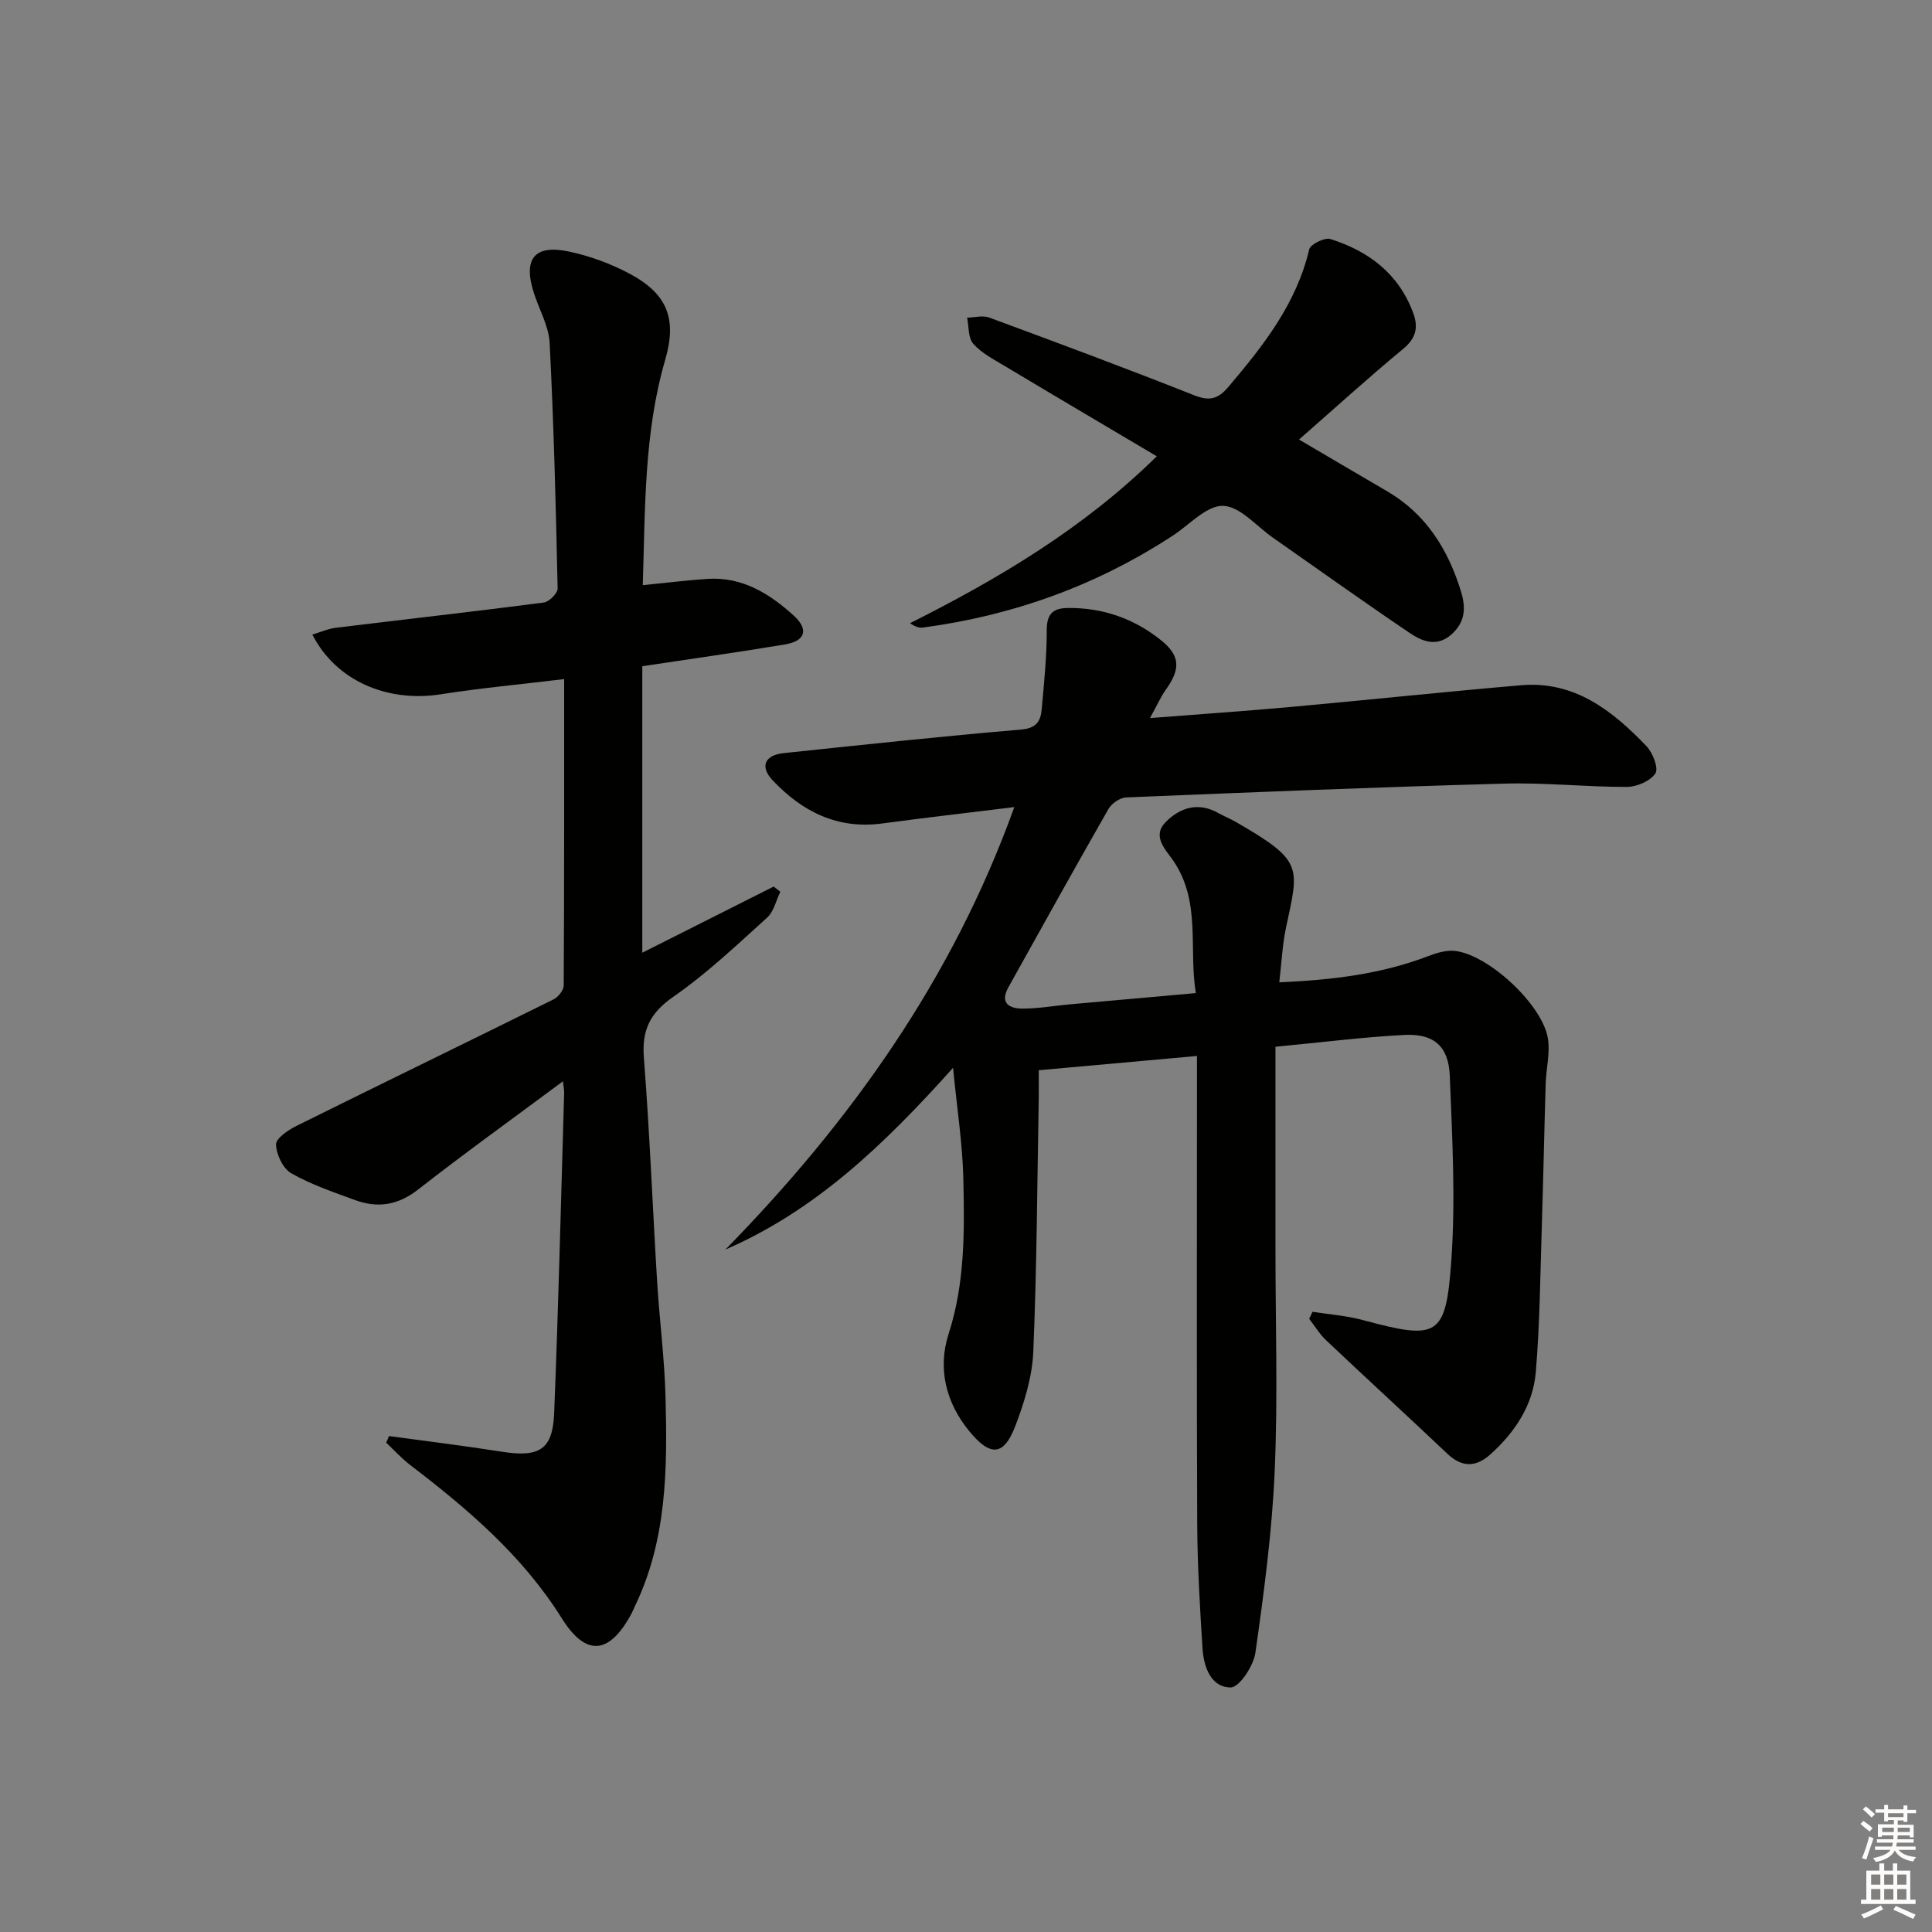 <svg enable-background="new 0 0 400 400" viewBox="0 0 400 400" xmlns="http://www.w3.org/2000/svg"><rect x="0" y="0" width="400" height="400" fill="#808080" stroke="none"/><g fill="#010100"><path d="m197.32 221.08c-14.35 16.01-28.51 29.54-47.13 37.63 25.91-26.48 46.98-55.94 59.81-91.61-9.62 1.19-18.5 2.2-27.35 3.39-9.26 1.25-16.57-2.46-22.67-8.92-2.72-2.88-1.66-5.24 2.31-5.65 16.36-1.72 32.72-3.48 49.1-4.87 3.19-.27 4.06-1.73 4.28-4.18.49-5.46 1.06-10.93 1.05-16.4-.01-3.34 1.26-4.55 4.31-4.59 7.26-.1 13.77 2.19 19.37 6.69 3.99 3.2 4.01 5.97 1.01 10.17-1.1 1.54-1.87 3.32-3.32 5.93 10.49-.82 19.87-1.46 29.24-2.31 15.88-1.44 31.74-3.13 47.63-4.49 11.04-.94 18.89 5.27 25.94 12.63 1.3 1.36 2.53 4.58 1.83 5.63-1.05 1.58-3.84 2.78-5.89 2.79-8.47.02-16.96-.92-25.42-.68-26.1.72-52.19 1.78-78.27 2.86-1.28.05-3 1.25-3.66 2.4-7.01 12.25-13.85 24.59-20.72 36.92-1.82 3.27.23 4.4 2.9 4.4 3.31 0 6.61-.59 9.92-.89 8.42-.76 16.84-1.51 25.99-2.32-1.51-9.34 1.16-18.98-4.74-27.52-1.55-2.24-4.42-4.98-1.45-7.94 3.03-3.02 6.76-4.13 10.88-1.8 1.16.65 2.41 1.14 3.56 1.8 14.11 8.15 13.13 9.18 10.41 21.98-.74 3.5-.89 7.12-1.38 11.25 11.1-.49 21.17-1.72 30.87-5.44 1.78-.68 3.87-1.3 5.69-1.04 7 .96 17.9 11.15 19.05 18.06.5 3-.35 6.21-.45 9.34-.3 9.8-.49 19.61-.8 29.41-.33 10.13-.4 20.29-1.25 30.38-.58 6.86-4.34 12.5-9.47 17.08-2.9 2.59-5.81 2.69-8.82-.17-8.33-7.89-16.8-15.64-25.14-23.53-1.35-1.28-2.33-2.94-3.49-4.43.23-.48.47-.97.7-1.45 3.46.55 6.99.8 10.35 1.7 15.54 4.18 17.25 3.61 18.37-12.17.91-12.74.2-25.62-.31-38.42-.25-6.13-3.35-8.74-9.4-8.43-8.44.44-16.84 1.51-26.69 2.45v41.91c0 15.33.51 30.68-.16 45.98-.55 12.58-2.22 25.13-4 37.61-.39 2.71-3.35 7.16-5.11 7.15-4.11-.02-5.58-4.27-5.83-8.06-.55-8.63-1.06-17.27-1.1-25.91-.13-30.33-.05-60.65-.05-90.98 0-1.78 0-3.57 0-5.79-11.09 1-21.61 1.94-32.76 2.95 0 2.01.03 3.95 0 5.89-.32 17.47-.39 34.95-1.13 52.41-.22 5.16-1.84 10.43-3.7 15.31-2.39 6.28-5.18 6.44-9.53 1.15-4.9-5.96-6.6-13.05-4.3-20.17 3.41-10.57 3.29-21.31 3.05-32.07-.16-7.25-1.3-14.47-2.13-23.02z"/><path d="m80.54 297.32c7.78 1.07 15.58 2.01 23.34 3.24 7.72 1.22 10.54-.37 10.85-7.92.89-22.11 1.42-44.23 2.07-66.35.02-.6-.12-1.2-.25-2.42-10.37 7.71-20.32 14.86-29.97 22.4-4.15 3.24-8.33 3.92-13.02 2.21-4.5-1.65-9.11-3.21-13.25-5.56-1.72-.98-3.1-3.89-3.16-5.97-.04-1.26 2.53-3.01 4.26-3.86 17.7-8.78 35.49-17.41 53.2-26.18.97-.48 2.09-1.89 2.1-2.88.12-20.94.09-41.88.09-63.43-9.46 1.14-17.52 1.88-25.51 3.14-11.13 1.75-21.73-2.78-26.62-12.36 1.71-.51 3.26-1.21 4.88-1.41 14.34-1.75 28.7-3.36 43.03-5.22 1.11-.14 2.89-1.93 2.87-2.92-.36-16.94-.79-33.89-1.65-50.81-.18-3.51-2.17-6.93-3.28-10.4-2.25-7.05.11-10.06 7.28-8.54 4.33.92 8.66 2.51 12.56 4.59 7.85 4.19 9.82 9.37 7.37 17.8-4.42 15.2-4.14 30.79-4.65 46.68 4.9-.48 9.15-1.02 13.41-1.3 7.18-.46 12.82 3.04 17.83 7.59 3.17 2.88 2.44 5.27-1.78 5.98-9.8 1.64-19.65 3.02-29.56 4.51v59.32c9.56-4.81 18.38-9.26 27.2-13.7l1.38 1.08c-.89 1.81-1.34 4.09-2.73 5.35-6.29 5.68-12.48 11.57-19.41 16.38-4.86 3.38-6.56 6.9-6.11 12.68 1.2 15.41 1.8 30.87 2.74 46.3.49 7.96 1.53 15.9 1.74 23.87.39 14.82.31 29.64-6.39 43.44-.22.45-.39.92-.62 1.36-4.55 8.5-9.39 9.16-14.49 1.01-8.15-13.01-19.47-22.61-31.41-31.74-1.77-1.36-3.29-3.05-4.92-4.59.19-.45.39-.91.58-1.37z"/><path d="m268.95 91c6.46 3.8 12.3 7.25 18.16 10.66 8.09 4.71 12.65 11.99 15.35 20.71 1.08 3.48.92 6.48-2.02 9.04-3.08 2.68-6.11 1.31-8.68-.43-9.5-6.42-18.83-13.1-28.23-19.67-3.41-2.38-6.78-6.46-10.28-6.58-3.37-.12-6.91 3.84-10.32 6.09-15.81 10.37-33.14 16.61-51.85 19.11-.76.1-1.57-.16-2.68-.9 18.36-9.23 35.86-19.58 51.1-34.56-10.79-6.4-21.2-12.53-31.56-18.74-2.27-1.36-4.75-2.64-6.45-4.57-1.07-1.22-.88-3.55-1.26-5.39 1.53-.03 3.22-.52 4.56-.03 14.15 5.23 28.3 10.48 42.32 16.05 3.18 1.26 4.97.95 7.19-1.66 7.25-8.55 14.1-17.22 16.76-28.51.25-1.05 3.2-2.5 4.38-2.13 7.95 2.5 14.17 7.2 17.16 15.34 1.08 2.93.59 5.2-2.1 7.41-7.16 5.92-14.04 12.19-21.55 18.76z"/></g><path d="m385.2 377.6.6-.6c.6.4 1.3.9 1.9 1.5l-.6.7c-.8-.6-1.4-1.1-1.9-1.6zm.3 7.1c.6-1.4 1.1-2.9 1.5-4.5.3.1.6.3.9.4-.5 1.4-1 2.9-1.5 4.4zm.2-10.1.6-.6c.7.5 1.3 1.1 1.9 1.6l-.7.7c-.6-.6-1.2-1.2-1.8-1.7zm8.4-.8h.8v.9h1.8v.7h-1.8v1.8h-.8v-.3h-1.2v.9h3.3v2.6h-.8v-.4h-2.5c0 .3 0 .6-.1.8h3.4v.7h-3.5c0 .3-.1.6-.1.8h4v.7h-3.5c.7.9 1.9 1.3 3.6 1.5-.2.2-.4.5-.6.9-1.9-.3-3.2-1.1-3.8-2.3-.5 1.1-1.8 2-3.9 2.4-.2-.3-.4-.5-.6-.8 1.9-.4 3.1-.9 3.6-1.7h-3.2v-.7h3.5c.1-.2.1-.5.2-.8h-3.3v-.7h3.4c0-.2 0-.5 0-.8h-2.4v.3h-.8v-2.6h3.3v-.9h-1.2v.3h-.8v-1.8h-1.8v-.7h1.8v-.9h.8v.9h3.2zm-4.4 5.5h2.4c0-.3 0-.6 0-.9h-2.4zm1.2-3.1h3.2v-.8h-3.2zm4.4 2.2h-2.4v.9h2.5v-.9z" fill="#fcfbfa"/><path d="m389.2 385.8h.9v1.5h1.8v-1.5h.9v1.5h2.7v6h1.1v.9h-11.3v-.9h1.1v-6h2.7v-1.5zm.2 8.7.5.8c-1.2.6-2.5 1.3-4 1.9-.2-.3-.3-.6-.6-.8 1.6-.6 3-1.3 4.1-1.9zm-2-4.3h1.9v-2.1h-1.9zm0 3.1h1.9v-2.2h-1.9zm2.7-3.1h1.9v-2.1h-1.9zm0 3.1h1.9v-2.2h-1.9zm2.4 1.3c1.4.6 2.7 1.2 4.1 1.8l-.5.9c-1.5-.7-2.8-1.4-4.1-1.9zm2.2-6.5h-1.9v2.1h1.9zm-1.9 5.2h1.9v-2.2h-1.9z" fill="#fcfbfa"/></svg>